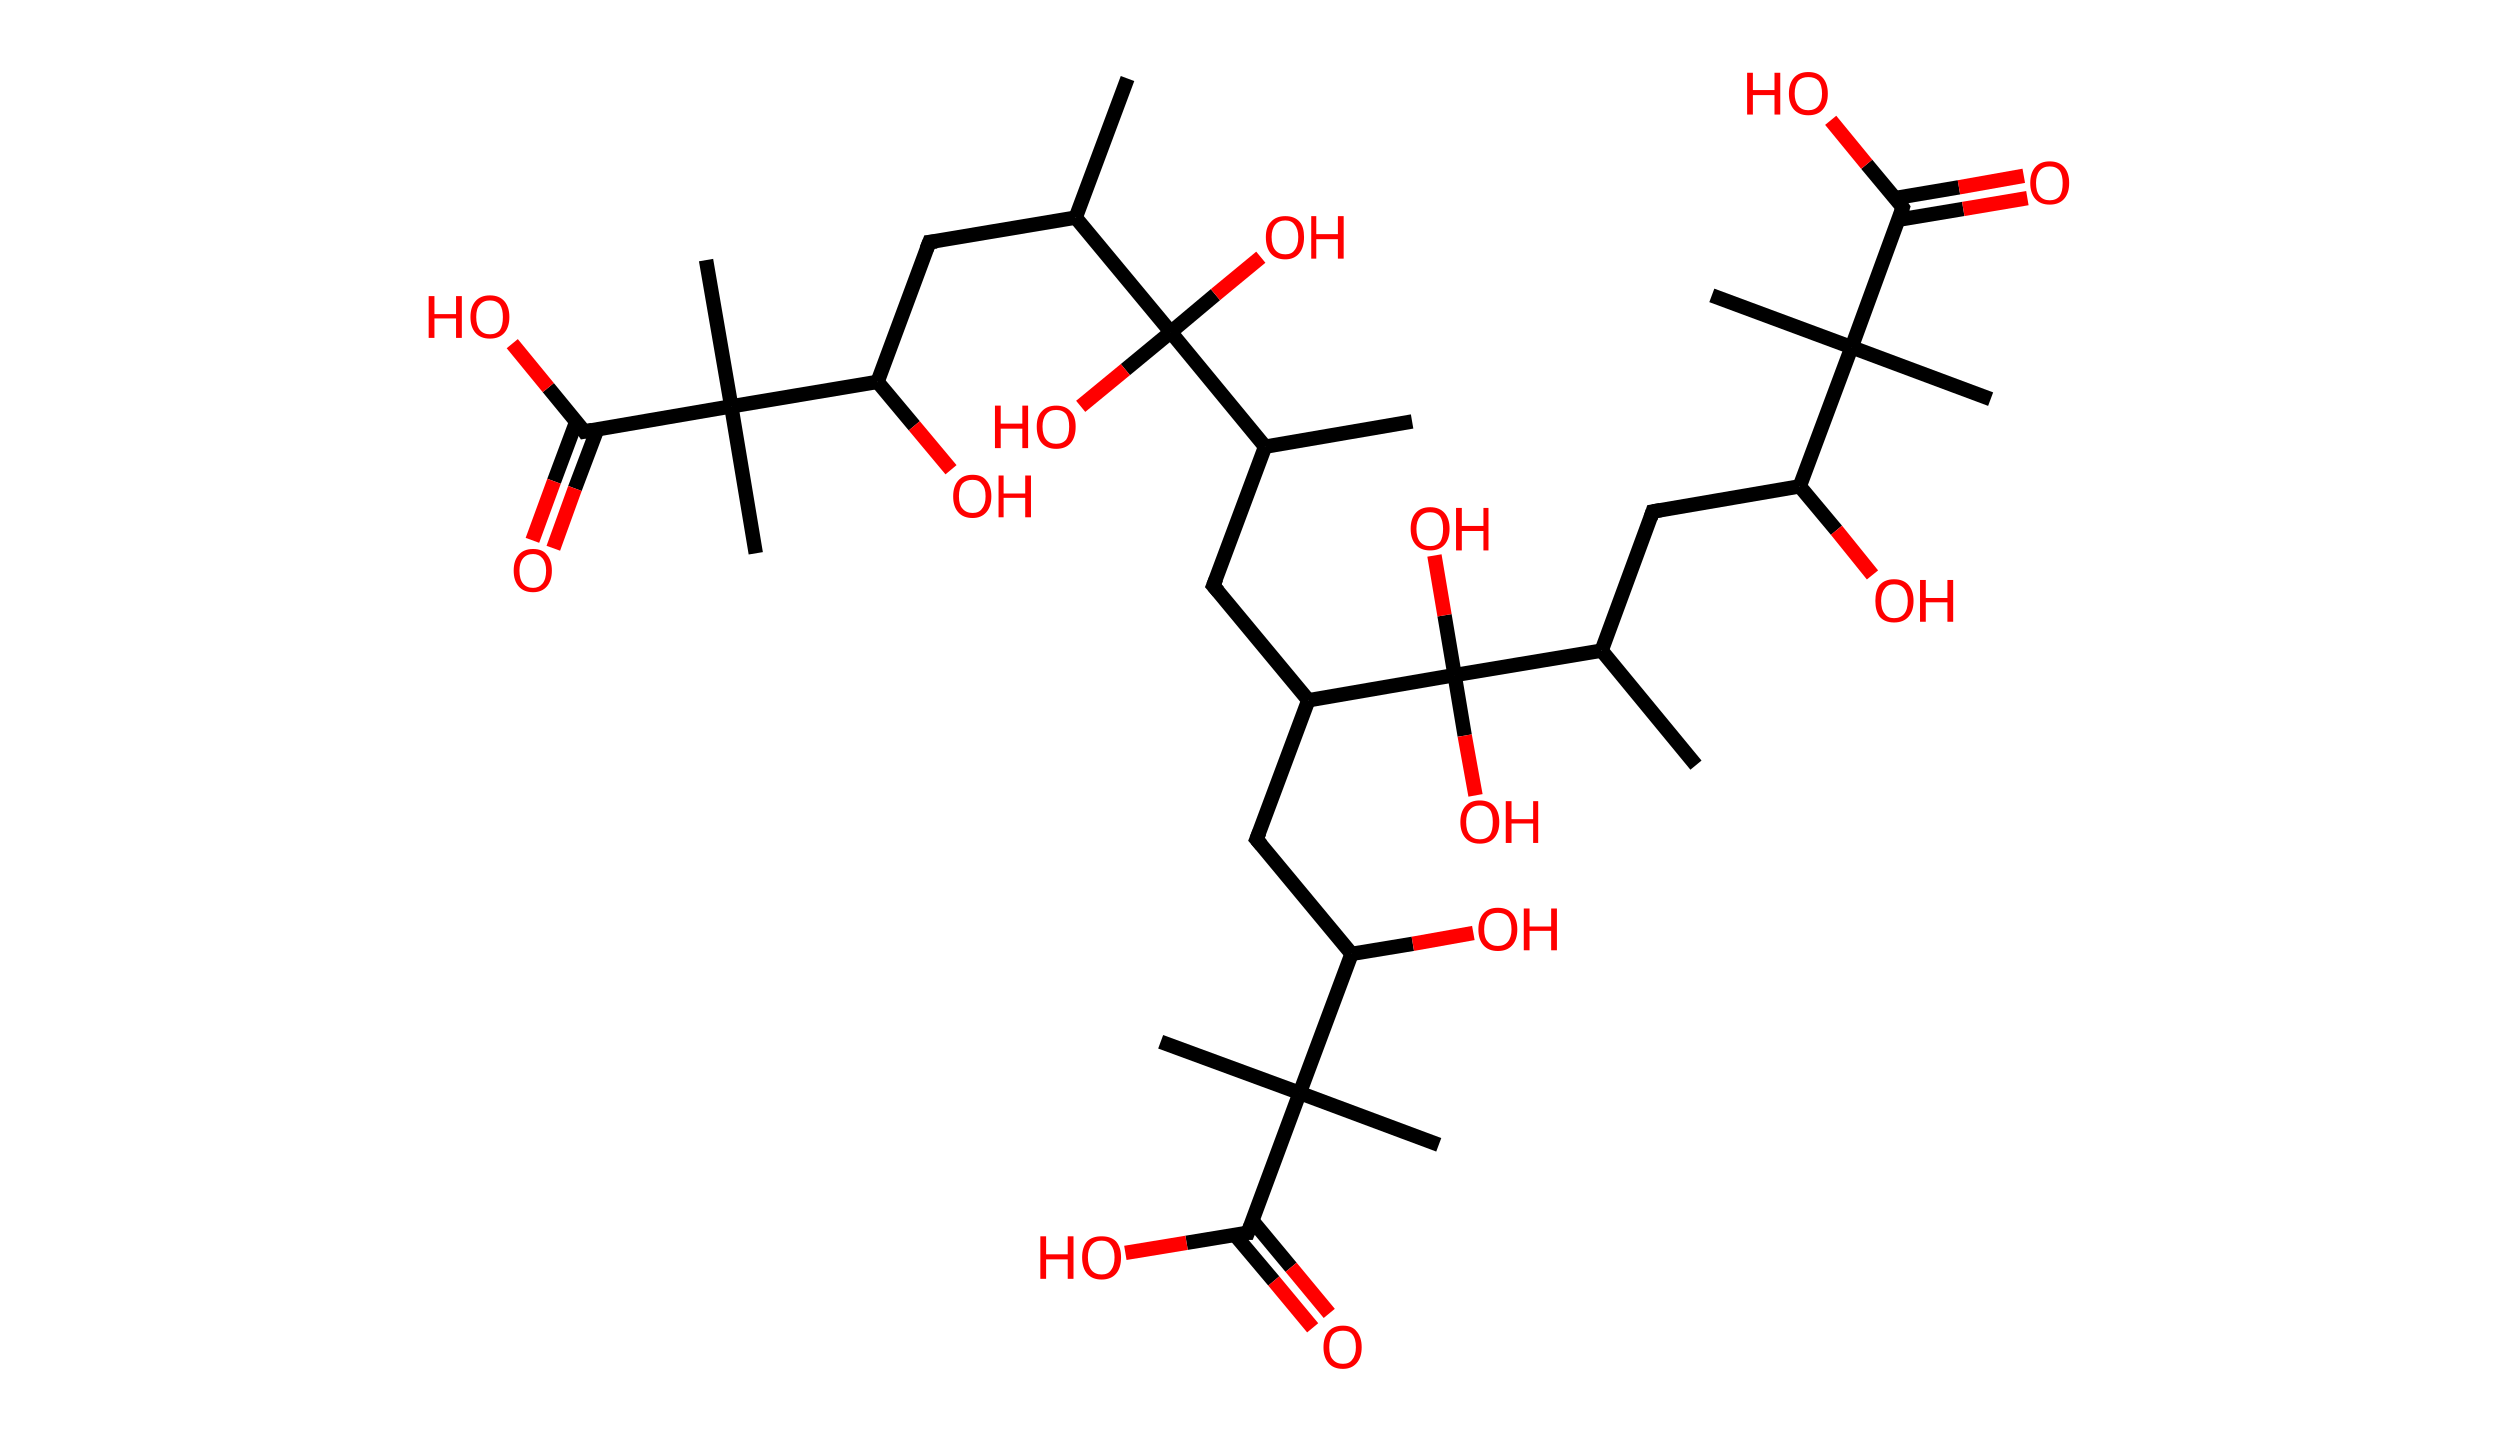 <?xml version='1.0' encoding='ASCII' standalone='yes'?>
<svg xmlns="http://www.w3.org/2000/svg" xmlns:rdkit="http://www.rdkit.org/xml" xmlns:xlink="http://www.w3.org/1999/xlink" version="1.1" baseProfile="full" xml:space="preserve" width="347px" height="200px" viewBox="0 0 347 200">
<!-- END OF HEADER -->
<rect style="opacity:1.0;fill:#FFFFFF;stroke:none" width="347.0" height="200.0" x="0.0" y="0.0"> </rect>
<path class="bond-0 atom-0 atom-1" d="M 156.5,10.9 L 149.3,30.2" style="fill:none;fill-rule:evenodd;stroke:#000000;stroke-width:2.0px;stroke-linecap:butt;stroke-linejoin:miter;stroke-opacity:1"/>
<path class="bond-1 atom-1 atom-2" d="M 149.3,30.2 L 129.0,33.6" style="fill:none;fill-rule:evenodd;stroke:#000000;stroke-width:2.0px;stroke-linecap:butt;stroke-linejoin:miter;stroke-opacity:1"/>
<path class="bond-2 atom-2 atom-3" d="M 129.0,33.6 L 121.8,53.0" style="fill:none;fill-rule:evenodd;stroke:#000000;stroke-width:2.0px;stroke-linecap:butt;stroke-linejoin:miter;stroke-opacity:1"/>
<path class="bond-3 atom-3 atom-4" d="M 121.8,53.0 L 126.9,59.1" style="fill:none;fill-rule:evenodd;stroke:#000000;stroke-width:2.0px;stroke-linecap:butt;stroke-linejoin:miter;stroke-opacity:1"/>
<path class="bond-3 atom-3 atom-4" d="M 126.9,59.1 L 132.0,65.2" style="fill:none;fill-rule:evenodd;stroke:#FF0000;stroke-width:2.0px;stroke-linecap:butt;stroke-linejoin:miter;stroke-opacity:1"/>
<path class="bond-4 atom-3 atom-5" d="M 121.8,53.0 L 101.5,56.4" style="fill:none;fill-rule:evenodd;stroke:#000000;stroke-width:2.0px;stroke-linecap:butt;stroke-linejoin:miter;stroke-opacity:1"/>
<path class="bond-5 atom-5 atom-6" d="M 101.5,56.4 L 98.0,36.1" style="fill:none;fill-rule:evenodd;stroke:#000000;stroke-width:2.0px;stroke-linecap:butt;stroke-linejoin:miter;stroke-opacity:1"/>
<path class="bond-6 atom-5 atom-7" d="M 101.5,56.4 L 104.9,76.8" style="fill:none;fill-rule:evenodd;stroke:#000000;stroke-width:2.0px;stroke-linecap:butt;stroke-linejoin:miter;stroke-opacity:1"/>
<path class="bond-7 atom-5 atom-8" d="M 101.5,56.4 L 81.1,59.9" style="fill:none;fill-rule:evenodd;stroke:#000000;stroke-width:2.0px;stroke-linecap:butt;stroke-linejoin:miter;stroke-opacity:1"/>
<path class="bond-8 atom-8 atom-9" d="M 80.0,58.5 L 76.9,66.8" style="fill:none;fill-rule:evenodd;stroke:#000000;stroke-width:2.0px;stroke-linecap:butt;stroke-linejoin:miter;stroke-opacity:1"/>
<path class="bond-8 atom-8 atom-9" d="M 76.9,66.8 L 73.9,75.0" style="fill:none;fill-rule:evenodd;stroke:#FF0000;stroke-width:2.0px;stroke-linecap:butt;stroke-linejoin:miter;stroke-opacity:1"/>
<path class="bond-8 atom-8 atom-9" d="M 82.9,59.6 L 79.8,67.8" style="fill:none;fill-rule:evenodd;stroke:#000000;stroke-width:2.0px;stroke-linecap:butt;stroke-linejoin:miter;stroke-opacity:1"/>
<path class="bond-8 atom-8 atom-9" d="M 79.8,67.8 L 76.8,76.1" style="fill:none;fill-rule:evenodd;stroke:#FF0000;stroke-width:2.0px;stroke-linecap:butt;stroke-linejoin:miter;stroke-opacity:1"/>
<path class="bond-9 atom-8 atom-10" d="M 81.1,59.9 L 76.1,53.8" style="fill:none;fill-rule:evenodd;stroke:#000000;stroke-width:2.0px;stroke-linecap:butt;stroke-linejoin:miter;stroke-opacity:1"/>
<path class="bond-9 atom-8 atom-10" d="M 76.1,53.8 L 71.1,47.7" style="fill:none;fill-rule:evenodd;stroke:#FF0000;stroke-width:2.0px;stroke-linecap:butt;stroke-linejoin:miter;stroke-opacity:1"/>
<path class="bond-10 atom-1 atom-11" d="M 149.3,30.2 L 162.5,46.1" style="fill:none;fill-rule:evenodd;stroke:#000000;stroke-width:2.0px;stroke-linecap:butt;stroke-linejoin:miter;stroke-opacity:1"/>
<path class="bond-11 atom-11 atom-12" d="M 162.5,46.1 L 168.7,40.9" style="fill:none;fill-rule:evenodd;stroke:#000000;stroke-width:2.0px;stroke-linecap:butt;stroke-linejoin:miter;stroke-opacity:1"/>
<path class="bond-11 atom-11 atom-12" d="M 168.7,40.9 L 175.0,35.7" style="fill:none;fill-rule:evenodd;stroke:#FF0000;stroke-width:2.0px;stroke-linecap:butt;stroke-linejoin:miter;stroke-opacity:1"/>
<path class="bond-12 atom-11 atom-13" d="M 162.5,46.1 L 156.2,51.3" style="fill:none;fill-rule:evenodd;stroke:#000000;stroke-width:2.0px;stroke-linecap:butt;stroke-linejoin:miter;stroke-opacity:1"/>
<path class="bond-12 atom-11 atom-13" d="M 156.2,51.3 L 150.0,56.4" style="fill:none;fill-rule:evenodd;stroke:#FF0000;stroke-width:2.0px;stroke-linecap:butt;stroke-linejoin:miter;stroke-opacity:1"/>
<path class="bond-13 atom-11 atom-14" d="M 162.5,46.1 L 175.6,62.0" style="fill:none;fill-rule:evenodd;stroke:#000000;stroke-width:2.0px;stroke-linecap:butt;stroke-linejoin:miter;stroke-opacity:1"/>
<path class="bond-14 atom-14 atom-15" d="M 175.6,62.0 L 196.0,58.5" style="fill:none;fill-rule:evenodd;stroke:#000000;stroke-width:2.0px;stroke-linecap:butt;stroke-linejoin:miter;stroke-opacity:1"/>
<path class="bond-15 atom-14 atom-16" d="M 175.6,62.0 L 168.4,81.3" style="fill:none;fill-rule:evenodd;stroke:#000000;stroke-width:2.0px;stroke-linecap:butt;stroke-linejoin:miter;stroke-opacity:1"/>
<path class="bond-16 atom-16 atom-17" d="M 168.4,81.3 L 181.6,97.2" style="fill:none;fill-rule:evenodd;stroke:#000000;stroke-width:2.0px;stroke-linecap:butt;stroke-linejoin:miter;stroke-opacity:1"/>
<path class="bond-17 atom-17 atom-18" d="M 181.6,97.2 L 174.4,116.5" style="fill:none;fill-rule:evenodd;stroke:#000000;stroke-width:2.0px;stroke-linecap:butt;stroke-linejoin:miter;stroke-opacity:1"/>
<path class="bond-18 atom-18 atom-19" d="M 174.4,116.5 L 187.6,132.4" style="fill:none;fill-rule:evenodd;stroke:#000000;stroke-width:2.0px;stroke-linecap:butt;stroke-linejoin:miter;stroke-opacity:1"/>
<path class="bond-19 atom-19 atom-20" d="M 187.6,132.4 L 196.1,131.0" style="fill:none;fill-rule:evenodd;stroke:#000000;stroke-width:2.0px;stroke-linecap:butt;stroke-linejoin:miter;stroke-opacity:1"/>
<path class="bond-19 atom-19 atom-20" d="M 196.1,131.0 L 204.5,129.5" style="fill:none;fill-rule:evenodd;stroke:#FF0000;stroke-width:2.0px;stroke-linecap:butt;stroke-linejoin:miter;stroke-opacity:1"/>
<path class="bond-20 atom-19 atom-21" d="M 187.6,132.4 L 180.4,151.7" style="fill:none;fill-rule:evenodd;stroke:#000000;stroke-width:2.0px;stroke-linecap:butt;stroke-linejoin:miter;stroke-opacity:1"/>
<path class="bond-21 atom-21 atom-22" d="M 180.4,151.7 L 161.1,144.6" style="fill:none;fill-rule:evenodd;stroke:#000000;stroke-width:2.0px;stroke-linecap:butt;stroke-linejoin:miter;stroke-opacity:1"/>
<path class="bond-22 atom-21 atom-23" d="M 180.4,151.7 L 199.7,158.9" style="fill:none;fill-rule:evenodd;stroke:#000000;stroke-width:2.0px;stroke-linecap:butt;stroke-linejoin:miter;stroke-opacity:1"/>
<path class="bond-23 atom-21 atom-24" d="M 180.4,151.7 L 173.2,171.1" style="fill:none;fill-rule:evenodd;stroke:#000000;stroke-width:2.0px;stroke-linecap:butt;stroke-linejoin:miter;stroke-opacity:1"/>
<path class="bond-24 atom-24 atom-25" d="M 171.4,171.4 L 176.8,177.8" style="fill:none;fill-rule:evenodd;stroke:#000000;stroke-width:2.0px;stroke-linecap:butt;stroke-linejoin:miter;stroke-opacity:1"/>
<path class="bond-24 atom-24 atom-25" d="M 176.8,177.8 L 182.2,184.3" style="fill:none;fill-rule:evenodd;stroke:#FF0000;stroke-width:2.0px;stroke-linecap:butt;stroke-linejoin:miter;stroke-opacity:1"/>
<path class="bond-24 atom-24 atom-25" d="M 173.8,169.4 L 179.2,175.9" style="fill:none;fill-rule:evenodd;stroke:#000000;stroke-width:2.0px;stroke-linecap:butt;stroke-linejoin:miter;stroke-opacity:1"/>
<path class="bond-24 atom-24 atom-25" d="M 179.2,175.9 L 184.5,182.3" style="fill:none;fill-rule:evenodd;stroke:#FF0000;stroke-width:2.0px;stroke-linecap:butt;stroke-linejoin:miter;stroke-opacity:1"/>
<path class="bond-25 atom-24 atom-26" d="M 173.2,171.1 L 164.7,172.5" style="fill:none;fill-rule:evenodd;stroke:#000000;stroke-width:2.0px;stroke-linecap:butt;stroke-linejoin:miter;stroke-opacity:1"/>
<path class="bond-25 atom-24 atom-26" d="M 164.7,172.5 L 156.2,173.9" style="fill:none;fill-rule:evenodd;stroke:#FF0000;stroke-width:2.0px;stroke-linecap:butt;stroke-linejoin:miter;stroke-opacity:1"/>
<path class="bond-26 atom-17 atom-27" d="M 181.6,97.2 L 201.9,93.7" style="fill:none;fill-rule:evenodd;stroke:#000000;stroke-width:2.0px;stroke-linecap:butt;stroke-linejoin:miter;stroke-opacity:1"/>
<path class="bond-27 atom-27 atom-28" d="M 201.9,93.7 L 200.5,85.4" style="fill:none;fill-rule:evenodd;stroke:#000000;stroke-width:2.0px;stroke-linecap:butt;stroke-linejoin:miter;stroke-opacity:1"/>
<path class="bond-27 atom-27 atom-28" d="M 200.5,85.4 L 199.1,77.1" style="fill:none;fill-rule:evenodd;stroke:#FF0000;stroke-width:2.0px;stroke-linecap:butt;stroke-linejoin:miter;stroke-opacity:1"/>
<path class="bond-28 atom-27 atom-29" d="M 201.9,93.7 L 203.3,102.1" style="fill:none;fill-rule:evenodd;stroke:#000000;stroke-width:2.0px;stroke-linecap:butt;stroke-linejoin:miter;stroke-opacity:1"/>
<path class="bond-28 atom-27 atom-29" d="M 203.3,102.1 L 204.8,110.4" style="fill:none;fill-rule:evenodd;stroke:#FF0000;stroke-width:2.0px;stroke-linecap:butt;stroke-linejoin:miter;stroke-opacity:1"/>
<path class="bond-29 atom-27 atom-30" d="M 201.9,93.7 L 222.3,90.3" style="fill:none;fill-rule:evenodd;stroke:#000000;stroke-width:2.0px;stroke-linecap:butt;stroke-linejoin:miter;stroke-opacity:1"/>
<path class="bond-30 atom-30 atom-31" d="M 222.3,90.3 L 235.4,106.2" style="fill:none;fill-rule:evenodd;stroke:#000000;stroke-width:2.0px;stroke-linecap:butt;stroke-linejoin:miter;stroke-opacity:1"/>
<path class="bond-31 atom-30 atom-32" d="M 222.3,90.3 L 229.4,71.0" style="fill:none;fill-rule:evenodd;stroke:#000000;stroke-width:2.0px;stroke-linecap:butt;stroke-linejoin:miter;stroke-opacity:1"/>
<path class="bond-32 atom-32 atom-33" d="M 229.4,71.0 L 249.8,67.5" style="fill:none;fill-rule:evenodd;stroke:#000000;stroke-width:2.0px;stroke-linecap:butt;stroke-linejoin:miter;stroke-opacity:1"/>
<path class="bond-33 atom-33 atom-34" d="M 249.8,67.5 L 254.9,73.6" style="fill:none;fill-rule:evenodd;stroke:#000000;stroke-width:2.0px;stroke-linecap:butt;stroke-linejoin:miter;stroke-opacity:1"/>
<path class="bond-33 atom-33 atom-34" d="M 254.9,73.6 L 259.9,79.8" style="fill:none;fill-rule:evenodd;stroke:#FF0000;stroke-width:2.0px;stroke-linecap:butt;stroke-linejoin:miter;stroke-opacity:1"/>
<path class="bond-34 atom-33 atom-35" d="M 249.8,67.5 L 257.0,48.2" style="fill:none;fill-rule:evenodd;stroke:#000000;stroke-width:2.0px;stroke-linecap:butt;stroke-linejoin:miter;stroke-opacity:1"/>
<path class="bond-35 atom-35 atom-36" d="M 257.0,48.2 L 237.6,41.0" style="fill:none;fill-rule:evenodd;stroke:#000000;stroke-width:2.0px;stroke-linecap:butt;stroke-linejoin:miter;stroke-opacity:1"/>
<path class="bond-36 atom-35 atom-37" d="M 257.0,48.2 L 276.3,55.4" style="fill:none;fill-rule:evenodd;stroke:#000000;stroke-width:2.0px;stroke-linecap:butt;stroke-linejoin:miter;stroke-opacity:1"/>
<path class="bond-37 atom-35 atom-38" d="M 257.0,48.2 L 264.1,28.8" style="fill:none;fill-rule:evenodd;stroke:#000000;stroke-width:2.0px;stroke-linecap:butt;stroke-linejoin:miter;stroke-opacity:1"/>
<path class="bond-38 atom-38 atom-39" d="M 263.5,30.5 L 272.5,29.0" style="fill:none;fill-rule:evenodd;stroke:#000000;stroke-width:2.0px;stroke-linecap:butt;stroke-linejoin:miter;stroke-opacity:1"/>
<path class="bond-38 atom-38 atom-39" d="M 272.5,29.0 L 281.4,27.5" style="fill:none;fill-rule:evenodd;stroke:#FF0000;stroke-width:2.0px;stroke-linecap:butt;stroke-linejoin:miter;stroke-opacity:1"/>
<path class="bond-38 atom-38 atom-39" d="M 263.0,27.5 L 271.9,26.0" style="fill:none;fill-rule:evenodd;stroke:#000000;stroke-width:2.0px;stroke-linecap:butt;stroke-linejoin:miter;stroke-opacity:1"/>
<path class="bond-38 atom-38 atom-39" d="M 271.9,26.0 L 280.9,24.4" style="fill:none;fill-rule:evenodd;stroke:#FF0000;stroke-width:2.0px;stroke-linecap:butt;stroke-linejoin:miter;stroke-opacity:1"/>
<path class="bond-39 atom-38 atom-40" d="M 264.1,28.8 L 259.1,22.8" style="fill:none;fill-rule:evenodd;stroke:#000000;stroke-width:2.0px;stroke-linecap:butt;stroke-linejoin:miter;stroke-opacity:1"/>
<path class="bond-39 atom-38 atom-40" d="M 259.1,22.8 L 254.1,16.7" style="fill:none;fill-rule:evenodd;stroke:#FF0000;stroke-width:2.0px;stroke-linecap:butt;stroke-linejoin:miter;stroke-opacity:1"/>
<path d="M 130.0,33.5 L 129.0,33.6 L 128.6,34.6" style="fill:none;stroke:#000000;stroke-width:2.0px;stroke-linecap:butt;stroke-linejoin:miter;stroke-opacity:1;"/>
<path d="M 82.2,59.7 L 81.1,59.9 L 80.9,59.6" style="fill:none;stroke:#000000;stroke-width:2.0px;stroke-linecap:butt;stroke-linejoin:miter;stroke-opacity:1;"/>
<path d="M 168.8,80.3 L 168.4,81.3 L 169.1,82.1" style="fill:none;stroke:#000000;stroke-width:2.0px;stroke-linecap:butt;stroke-linejoin:miter;stroke-opacity:1;"/>
<path d="M 174.8,115.5 L 174.4,116.5 L 175.1,117.3" style="fill:none;stroke:#000000;stroke-width:2.0px;stroke-linecap:butt;stroke-linejoin:miter;stroke-opacity:1;"/>
<path d="M 173.6,170.1 L 173.2,171.1 L 172.8,171.1" style="fill:none;stroke:#000000;stroke-width:2.0px;stroke-linecap:butt;stroke-linejoin:miter;stroke-opacity:1;"/>
<path d="M 229.1,71.9 L 229.4,71.0 L 230.5,70.8" style="fill:none;stroke:#000000;stroke-width:2.0px;stroke-linecap:butt;stroke-linejoin:miter;stroke-opacity:1;"/>
<path d="M 263.8,29.8 L 264.1,28.8 L 263.9,28.5" style="fill:none;stroke:#000000;stroke-width:2.0px;stroke-linecap:butt;stroke-linejoin:miter;stroke-opacity:1;"/>
<path class="atom-4" d="M 132.3 68.9 Q 132.3 67.5, 133.0 66.7 Q 133.7 65.9, 135.0 65.9 Q 136.3 65.9, 136.9 66.7 Q 137.6 67.5, 137.6 68.9 Q 137.6 70.3, 136.9 71.1 Q 136.2 71.9, 135.0 71.9 Q 133.7 71.9, 133.0 71.1 Q 132.3 70.3, 132.3 68.9 M 135.0 71.2 Q 135.9 71.2, 136.3 70.6 Q 136.8 70.0, 136.8 68.9 Q 136.8 67.7, 136.3 67.2 Q 135.9 66.6, 135.0 66.6 Q 134.1 66.6, 133.6 67.1 Q 133.1 67.7, 133.1 68.9 Q 133.1 70.1, 133.6 70.6 Q 134.1 71.2, 135.0 71.2 " fill="#FF0000"/>
<path class="atom-4" d="M 138.6 66.0 L 139.3 66.0 L 139.3 68.5 L 142.3 68.5 L 142.3 66.0 L 143.1 66.0 L 143.1 71.8 L 142.3 71.8 L 142.3 69.1 L 139.3 69.1 L 139.3 71.8 L 138.6 71.8 L 138.6 66.0 " fill="#FF0000"/>
<path class="atom-9" d="M 71.3 79.2 Q 71.3 77.8, 72.0 77.0 Q 72.7 76.2, 74.0 76.2 Q 75.3 76.2, 75.9 77.0 Q 76.6 77.8, 76.6 79.2 Q 76.6 80.6, 75.9 81.4 Q 75.2 82.2, 74.0 82.2 Q 72.7 82.2, 72.0 81.4 Q 71.3 80.6, 71.3 79.2 M 74.0 81.6 Q 74.8 81.6, 75.3 81.0 Q 75.8 80.4, 75.8 79.2 Q 75.8 78.1, 75.3 77.5 Q 74.8 76.9, 74.0 76.9 Q 73.1 76.9, 72.6 77.5 Q 72.1 78.1, 72.1 79.2 Q 72.1 80.4, 72.6 81.0 Q 73.1 81.6, 74.0 81.6 " fill="#FF0000"/>
<path class="atom-10" d="M 59.5 41.1 L 60.3 41.1 L 60.3 43.6 L 63.3 43.6 L 63.3 41.1 L 64.1 41.1 L 64.1 46.9 L 63.3 46.9 L 63.3 44.2 L 60.3 44.2 L 60.3 46.9 L 59.5 46.9 L 59.5 41.1 " fill="#FF0000"/>
<path class="atom-10" d="M 65.3 44.0 Q 65.3 42.6, 66.0 41.8 Q 66.7 41.0, 68.0 41.0 Q 69.3 41.0, 70.0 41.8 Q 70.7 42.6, 70.7 44.0 Q 70.7 45.4, 70.0 46.2 Q 69.3 47.0, 68.0 47.0 Q 66.7 47.0, 66.0 46.2 Q 65.3 45.4, 65.3 44.0 M 68.0 46.4 Q 68.9 46.4, 69.4 45.8 Q 69.8 45.2, 69.8 44.0 Q 69.8 42.9, 69.4 42.3 Q 68.9 41.7, 68.0 41.7 Q 67.1 41.7, 66.6 42.3 Q 66.1 42.8, 66.1 44.0 Q 66.1 45.2, 66.6 45.8 Q 67.1 46.4, 68.0 46.4 " fill="#FF0000"/>
<path class="atom-12" d="M 175.7 32.9 Q 175.7 31.5, 176.4 30.8 Q 177.1 30.0, 178.4 30.0 Q 179.7 30.0, 180.4 30.8 Q 181.0 31.5, 181.0 32.9 Q 181.0 34.4, 180.3 35.2 Q 179.6 36.0, 178.4 36.0 Q 177.1 36.0, 176.4 35.2 Q 175.7 34.4, 175.7 32.9 M 178.4 35.3 Q 179.3 35.3, 179.7 34.7 Q 180.2 34.1, 180.2 32.9 Q 180.2 31.8, 179.7 31.2 Q 179.3 30.6, 178.4 30.6 Q 177.5 30.6, 177.0 31.2 Q 176.5 31.8, 176.5 32.9 Q 176.5 34.1, 177.0 34.7 Q 177.5 35.3, 178.4 35.3 " fill="#FF0000"/>
<path class="atom-12" d="M 182.0 30.0 L 182.7 30.0 L 182.7 32.5 L 185.7 32.5 L 185.7 30.0 L 186.5 30.0 L 186.5 35.9 L 185.7 35.9 L 185.7 33.2 L 182.7 33.2 L 182.7 35.9 L 182.0 35.9 L 182.0 30.0 " fill="#FF0000"/>
<path class="atom-13" d="M 138.1 56.3 L 138.9 56.3 L 138.9 58.8 L 141.9 58.8 L 141.9 56.3 L 142.7 56.3 L 142.7 62.2 L 141.9 62.2 L 141.9 59.5 L 138.9 59.5 L 138.9 62.2 L 138.1 62.2 L 138.1 56.3 " fill="#FF0000"/>
<path class="atom-13" d="M 143.9 59.2 Q 143.9 57.8, 144.6 57.1 Q 145.3 56.3, 146.6 56.3 Q 147.9 56.3, 148.6 57.1 Q 149.3 57.8, 149.3 59.2 Q 149.3 60.7, 148.6 61.5 Q 147.9 62.3, 146.6 62.3 Q 145.3 62.3, 144.6 61.5 Q 143.9 60.7, 143.9 59.2 M 146.6 61.6 Q 147.5 61.6, 148.0 61.0 Q 148.4 60.4, 148.4 59.2 Q 148.4 58.1, 148.0 57.5 Q 147.5 56.9, 146.6 56.9 Q 145.7 56.9, 145.2 57.5 Q 144.7 58.1, 144.7 59.2 Q 144.7 60.4, 145.2 61.0 Q 145.7 61.6, 146.6 61.6 " fill="#FF0000"/>
<path class="atom-20" d="M 205.2 129.0 Q 205.2 127.6, 205.9 126.8 Q 206.6 126.0, 207.9 126.0 Q 209.2 126.0, 209.9 126.8 Q 210.6 127.6, 210.6 129.0 Q 210.6 130.4, 209.9 131.2 Q 209.2 132.0, 207.9 132.0 Q 206.6 132.0, 205.9 131.2 Q 205.2 130.4, 205.2 129.0 M 207.9 131.3 Q 208.8 131.3, 209.3 130.7 Q 209.8 130.1, 209.8 129.0 Q 209.8 127.8, 209.3 127.2 Q 208.8 126.7, 207.9 126.7 Q 207.0 126.7, 206.5 127.2 Q 206.0 127.8, 206.0 129.0 Q 206.0 130.2, 206.5 130.7 Q 207.0 131.3, 207.9 131.3 " fill="#FF0000"/>
<path class="atom-20" d="M 211.5 126.1 L 212.3 126.1 L 212.3 128.6 L 215.3 128.6 L 215.3 126.1 L 216.1 126.1 L 216.1 131.9 L 215.3 131.9 L 215.3 129.2 L 212.3 129.2 L 212.3 131.9 L 211.5 131.9 L 211.5 126.1 " fill="#FF0000"/>
<path class="atom-25" d="M 183.7 187.0 Q 183.7 185.6, 184.4 184.8 Q 185.1 184.0, 186.4 184.0 Q 187.7 184.0, 188.3 184.8 Q 189.0 185.6, 189.0 187.0 Q 189.0 188.4, 188.3 189.2 Q 187.6 190.0, 186.4 190.0 Q 185.1 190.0, 184.4 189.2 Q 183.7 188.4, 183.7 187.0 M 186.4 189.3 Q 187.3 189.3, 187.7 188.7 Q 188.2 188.1, 188.2 187.0 Q 188.2 185.8, 187.7 185.2 Q 187.3 184.7, 186.4 184.7 Q 185.5 184.7, 185.0 185.2 Q 184.5 185.8, 184.5 187.0 Q 184.5 188.2, 185.0 188.7 Q 185.5 189.3, 186.4 189.3 " fill="#FF0000"/>
<path class="atom-26" d="M 144.4 171.6 L 145.2 171.6 L 145.2 174.1 L 148.2 174.1 L 148.2 171.6 L 149.0 171.6 L 149.0 177.5 L 148.2 177.5 L 148.2 174.8 L 145.2 174.8 L 145.2 177.5 L 144.4 177.5 L 144.4 171.6 " fill="#FF0000"/>
<path class="atom-26" d="M 150.2 174.5 Q 150.2 173.1, 150.9 172.3 Q 151.6 171.6, 152.9 171.6 Q 154.2 171.6, 154.9 172.3 Q 155.6 173.1, 155.6 174.5 Q 155.6 176.0, 154.9 176.8 Q 154.2 177.6, 152.9 177.6 Q 151.6 177.6, 150.9 176.8 Q 150.2 176.0, 150.2 174.5 M 152.9 176.9 Q 153.8 176.9, 154.2 176.3 Q 154.7 175.7, 154.7 174.5 Q 154.7 173.4, 154.2 172.8 Q 153.8 172.2, 152.9 172.2 Q 152.0 172.2, 151.5 172.8 Q 151.0 173.4, 151.0 174.5 Q 151.0 175.7, 151.5 176.3 Q 152.0 176.9, 152.9 176.9 " fill="#FF0000"/>
<path class="atom-28" d="M 195.8 73.4 Q 195.8 72.0, 196.5 71.2 Q 197.2 70.4, 198.5 70.4 Q 199.8 70.4, 200.5 71.2 Q 201.2 72.0, 201.2 73.4 Q 201.2 74.8, 200.5 75.6 Q 199.8 76.4, 198.5 76.4 Q 197.2 76.4, 196.5 75.6 Q 195.8 74.8, 195.8 73.4 M 198.5 75.8 Q 199.4 75.8, 199.9 75.2 Q 200.3 74.6, 200.3 73.4 Q 200.3 72.3, 199.9 71.7 Q 199.4 71.1, 198.5 71.1 Q 197.6 71.1, 197.1 71.7 Q 196.6 72.3, 196.6 73.4 Q 196.6 74.6, 197.1 75.2 Q 197.6 75.8, 198.5 75.8 " fill="#FF0000"/>
<path class="atom-28" d="M 202.1 70.5 L 202.9 70.5 L 202.9 73.0 L 205.9 73.0 L 205.9 70.5 L 206.6 70.5 L 206.6 76.4 L 205.9 76.4 L 205.9 73.7 L 202.9 73.7 L 202.9 76.4 L 202.1 76.4 L 202.1 70.5 " fill="#FF0000"/>
<path class="atom-29" d="M 202.7 114.1 Q 202.7 112.7, 203.4 111.9 Q 204.1 111.1, 205.4 111.1 Q 206.7 111.1, 207.4 111.9 Q 208.1 112.7, 208.1 114.1 Q 208.1 115.5, 207.4 116.3 Q 206.7 117.1, 205.4 117.1 Q 204.1 117.1, 203.4 116.3 Q 202.7 115.5, 202.7 114.1 M 205.4 116.5 Q 206.3 116.5, 206.8 115.9 Q 207.2 115.3, 207.2 114.1 Q 207.2 112.9, 206.8 112.4 Q 206.3 111.8, 205.4 111.8 Q 204.5 111.8, 204.0 112.4 Q 203.5 112.9, 203.5 114.1 Q 203.5 115.3, 204.0 115.9 Q 204.5 116.5, 205.4 116.5 " fill="#FF0000"/>
<path class="atom-29" d="M 209.0 111.2 L 209.8 111.2 L 209.8 113.7 L 212.8 113.7 L 212.8 111.2 L 213.5 111.2 L 213.5 117.0 L 212.8 117.0 L 212.8 114.3 L 209.8 114.3 L 209.8 117.0 L 209.0 117.0 L 209.0 111.2 " fill="#FF0000"/>
<path class="atom-34" d="M 260.3 83.4 Q 260.3 82.0, 260.9 81.2 Q 261.6 80.4, 262.9 80.4 Q 264.2 80.4, 264.9 81.2 Q 265.6 82.0, 265.6 83.4 Q 265.6 84.8, 264.9 85.6 Q 264.2 86.4, 262.9 86.4 Q 261.6 86.4, 260.9 85.6 Q 260.3 84.8, 260.3 83.4 M 262.9 85.8 Q 263.8 85.8, 264.3 85.2 Q 264.8 84.6, 264.8 83.4 Q 264.8 82.3, 264.3 81.7 Q 263.8 81.1, 262.9 81.1 Q 262.0 81.1, 261.6 81.7 Q 261.1 82.3, 261.1 83.4 Q 261.1 84.6, 261.6 85.2 Q 262.0 85.8, 262.9 85.8 " fill="#FF0000"/>
<path class="atom-34" d="M 266.5 80.5 L 267.3 80.5 L 267.3 83.0 L 270.3 83.0 L 270.3 80.5 L 271.1 80.5 L 271.1 86.3 L 270.3 86.3 L 270.3 83.6 L 267.3 83.6 L 267.3 86.3 L 266.5 86.3 L 266.5 80.5 " fill="#FF0000"/>
<path class="atom-39" d="M 281.8 25.4 Q 281.8 24.0, 282.5 23.2 Q 283.2 22.4, 284.5 22.4 Q 285.8 22.4, 286.5 23.2 Q 287.2 24.0, 287.2 25.4 Q 287.2 26.8, 286.5 27.6 Q 285.8 28.4, 284.5 28.4 Q 283.2 28.4, 282.5 27.6 Q 281.8 26.8, 281.8 25.4 M 284.5 27.8 Q 285.4 27.8, 285.9 27.2 Q 286.3 26.6, 286.3 25.4 Q 286.3 24.3, 285.9 23.7 Q 285.4 23.1, 284.5 23.1 Q 283.6 23.1, 283.1 23.7 Q 282.6 24.3, 282.6 25.4 Q 282.6 26.6, 283.1 27.2 Q 283.6 27.8, 284.5 27.8 " fill="#FF0000"/>
<path class="atom-40" d="M 242.5 10.1 L 243.3 10.1 L 243.3 12.5 L 246.3 12.5 L 246.3 10.1 L 247.1 10.1 L 247.1 15.9 L 246.3 15.9 L 246.3 13.2 L 243.3 13.2 L 243.3 15.9 L 242.5 15.9 L 242.5 10.1 " fill="#FF0000"/>
<path class="atom-40" d="M 248.3 13.0 Q 248.3 11.6, 249.0 10.8 Q 249.7 10.0, 251.0 10.0 Q 252.3 10.0, 253.0 10.8 Q 253.7 11.6, 253.7 13.0 Q 253.7 14.4, 253.0 15.2 Q 252.3 16.0, 251.0 16.0 Q 249.7 16.0, 249.0 15.2 Q 248.3 14.4, 248.3 13.0 M 251.0 15.3 Q 251.9 15.3, 252.4 14.7 Q 252.9 14.1, 252.9 13.0 Q 252.9 11.8, 252.4 11.2 Q 251.9 10.7, 251.0 10.7 Q 250.1 10.7, 249.6 11.2 Q 249.1 11.8, 249.1 13.0 Q 249.1 14.1, 249.6 14.7 Q 250.1 15.3, 251.0 15.3 " fill="#FF0000"/>
</svg>
